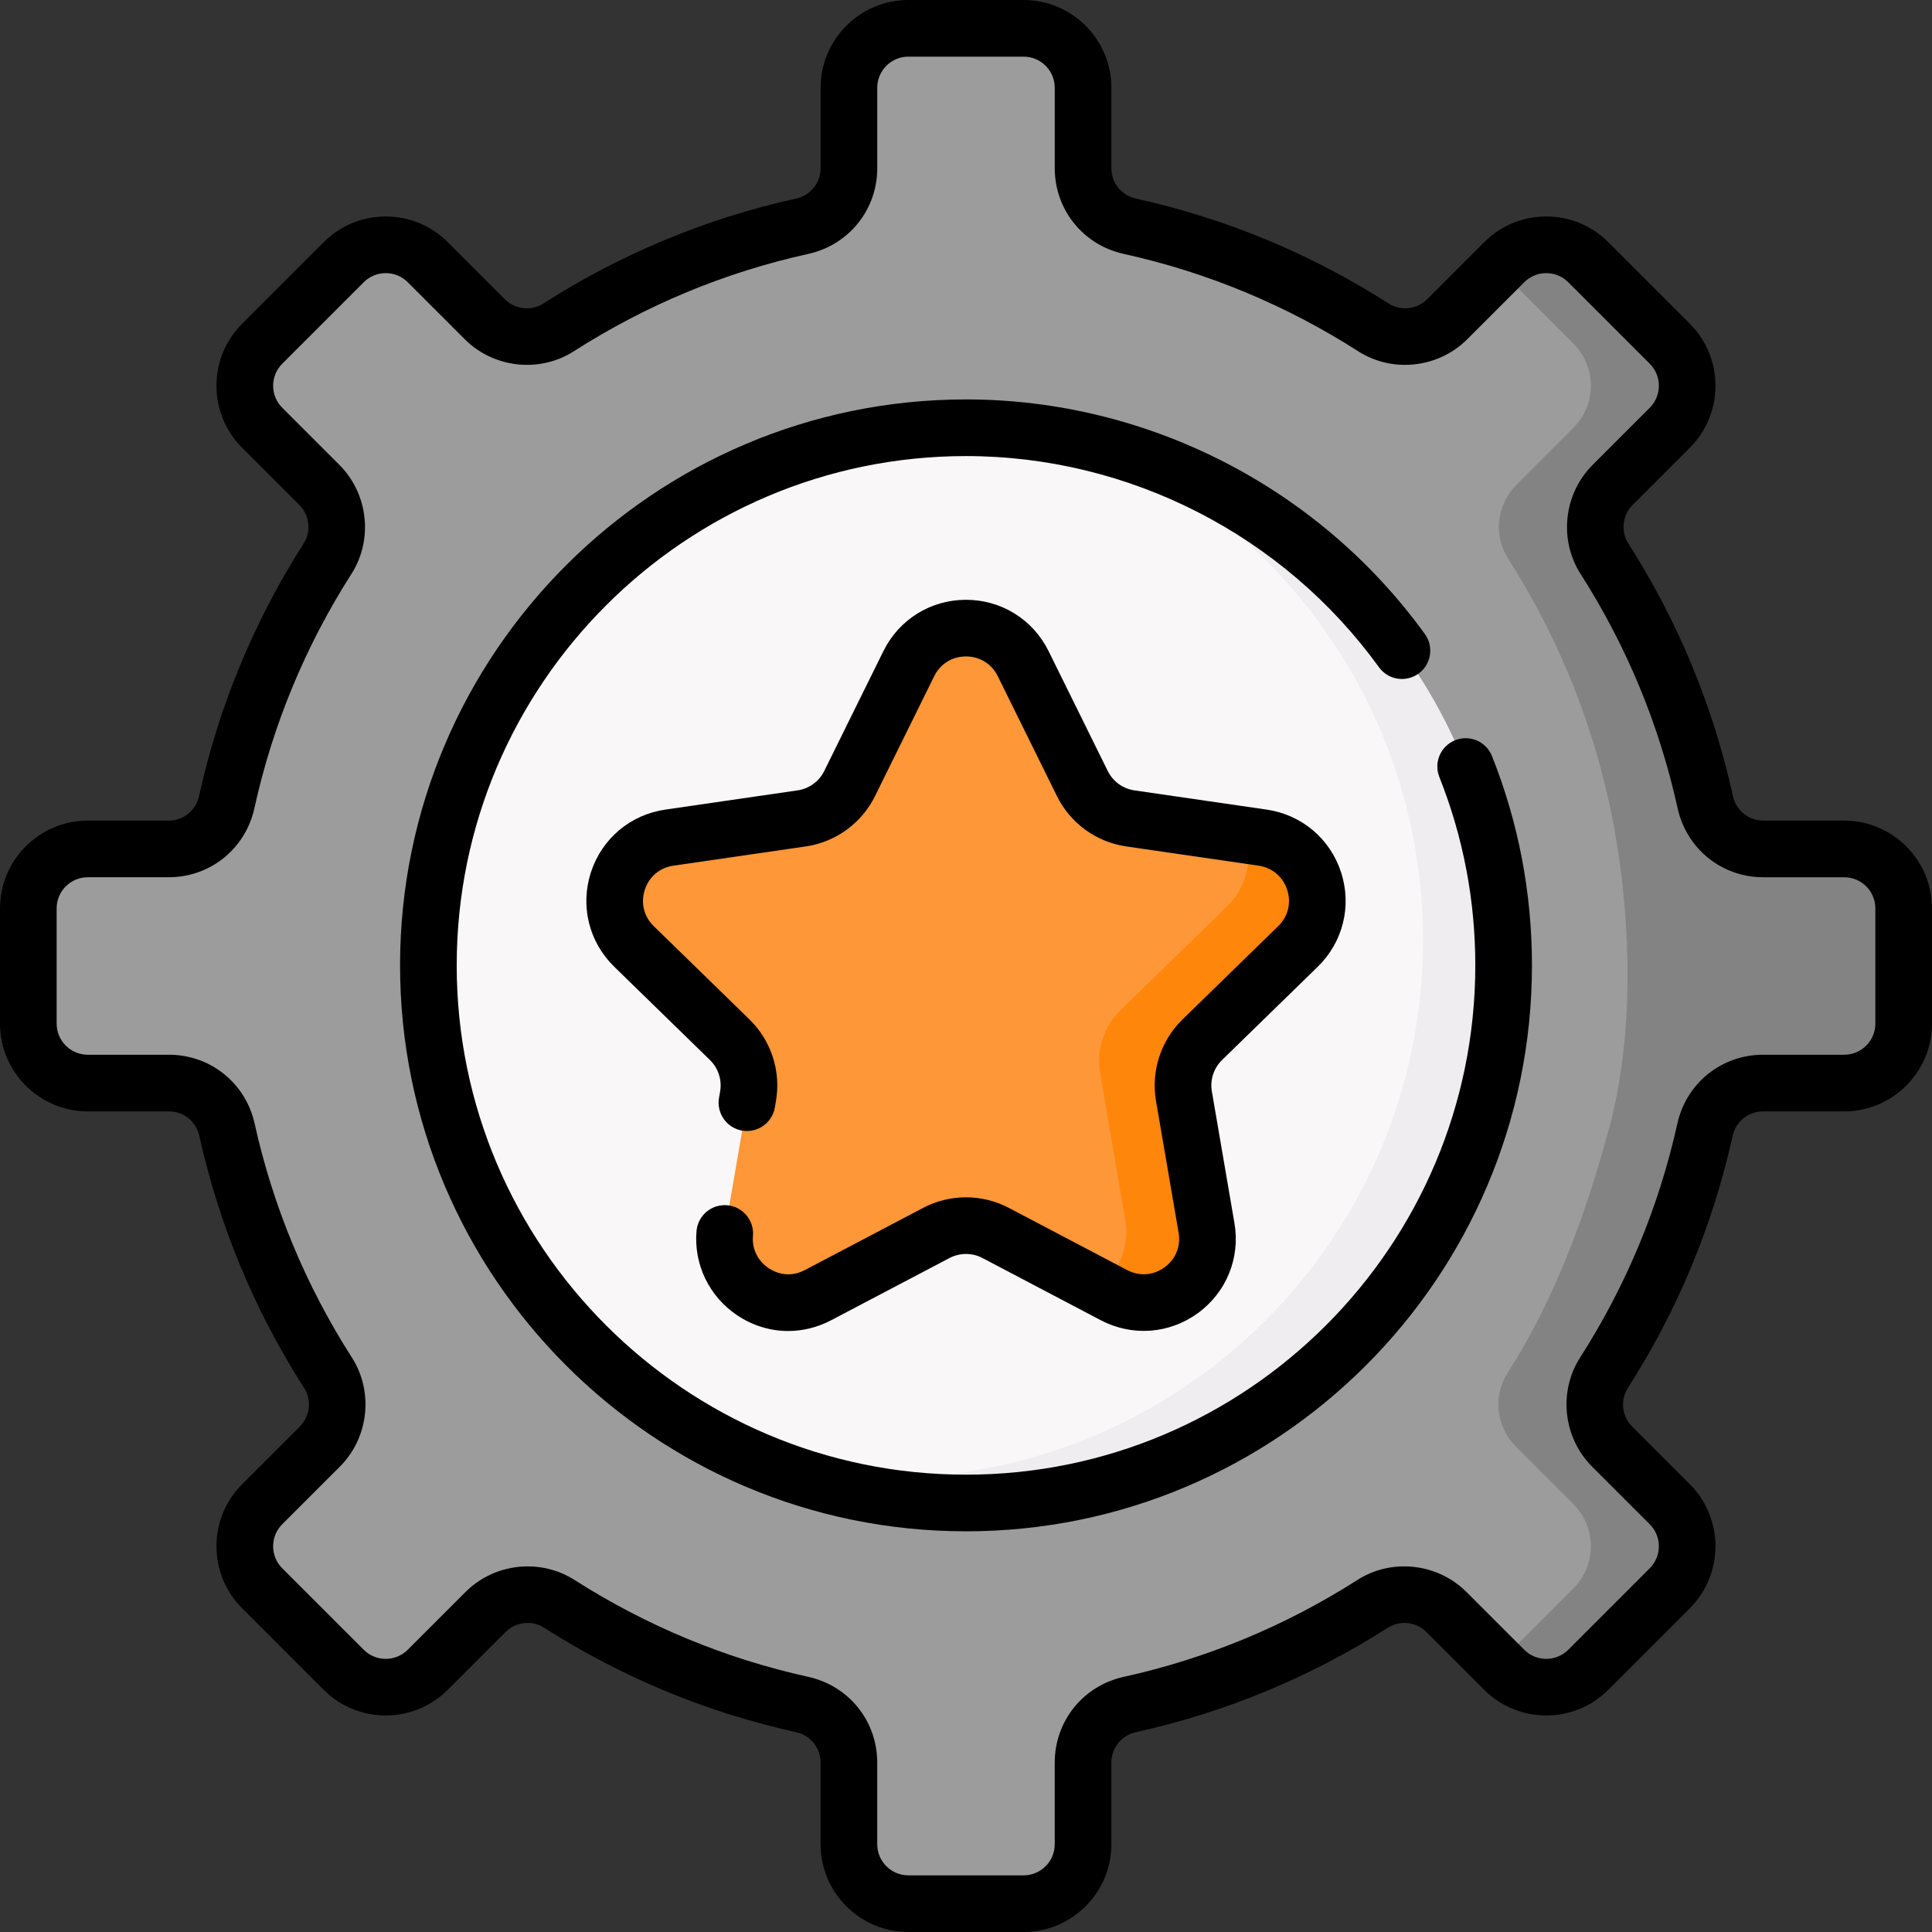 <svg id="Capa_1" enable-background="new 0 0 511.598 511.598" height="512" viewBox="0 0 511.598 511.598" width="512" xmlns="http://www.w3.org/2000/svg"><rect x="0" y="0" width="511.598" height="511.598" fill="#333333" stroke="none"/><g><g><path d="m504.098 271.055v-30.513c0-8.695-7.049-15.744-15.744-15.744h-21.42c-7.405 0-13.786-5.166-15.377-12.399-5.117-23.265-14.279-45.012-26.706-64.474-3.957-6.197-3.017-14.323 2.182-19.522l15.127-15.127c6.148-6.148 6.148-16.116 0-22.265l-21.576-21.576c-6.148-6.148-16.116-6.148-22.265 0l-15.09 15.09c-5.204 5.204-13.339 6.141-19.537 2.173-19.466-12.461-41.226-21.651-64.509-26.79-7.226-1.595-12.385-7.974-12.385-15.374v-21.291c0-8.695-7.049-15.744-15.744-15.744h-30.513c-8.695 0-15.744 7.049-15.744 15.744v21.293c0 7.4-5.159 13.779-12.385 15.374-23.283 5.139-45.042 14.329-64.509 26.79-6.198 3.968-14.333 3.031-19.537-2.173l-15.09-15.09c-6.148-6.148-16.117-6.148-22.265 0l-21.574 21.576c-6.148 6.148-6.148 16.116 0 22.265l15.127 15.127c5.199 5.199 6.14 13.325 2.182 19.522-12.427 19.461-21.589 41.208-26.706 64.473-1.591 7.232-7.972 12.399-15.377 12.399h-21.42c-8.695 0-15.744 7.049-15.744 15.744v30.513c0 8.695 7.049 15.744 15.744 15.744h21.496c7.396 0 13.772 5.154 15.372 12.374 5.145 23.224 14.321 44.93 26.754 64.353 3.968 6.199 3.032 14.334-2.172 19.538l-15.256 15.255c-6.148 6.148-6.148 16.117 0 22.265l21.576 21.576c6.148 6.148 16.117 6.148 22.265 0l15.292-15.292c5.2-5.2 13.326-6.139 19.524-2.181 19.418 12.399 41.111 21.547 64.318 26.669 7.227 1.595 12.388 7.974 12.388 15.375v21.623c0 8.695 7.049 15.744 15.744 15.744h30.513c8.695 0 15.744-7.049 15.744-15.744v-21.623c0-7.401 5.161-13.779 12.388-15.375 23.207-5.123 44.9-14.27 64.318-26.669 6.198-3.957 14.324-3.018 19.524 2.181l15.292 15.292c6.148 6.148 16.117 6.148 22.265 0l21.576-21.576c6.148-6.148 6.148-16.117 0-22.265l-15.255-15.255c-5.204-5.204-6.14-13.34-2.172-19.538 12.432-19.423 21.608-41.129 26.754-64.353 1.6-7.221 7.976-12.374 15.372-12.374h21.496c8.69-.001 15.739-7.05 15.739-15.745z" fill="#9c9c9c"/></g><g><path d="m504.099 240.544v30.51c0 8.7-7.05 15.75-15.74 15.75h-21.5c-7.4 0-13.77 5.15-15.37 12.37-5.15 23.22-14.32 44.93-26.76 64.35-3.96 6.2-3.03 14.34 2.18 19.54l15.25 15.26c6.15 6.14 6.15 16.11 0 22.26l-21.57 21.58c-6.15 6.15-16.12 6.15-22.27 0l-1.62-1.62 19.96-19.96c6.15-6.15 6.15-16.12 0-22.26l-15.25-15.26c-5.21-5.2-6.14-13.34-2.18-19.54 12.44-19.42 20.5-41.4 26.76-64.35 11.19-41.06.07-86.77.07-86.77-5.12-23.27-14.28-45.02-26.71-64.48-3.95-6.19-3.01-14.32 2.19-19.52l15.12-15.13c6.15-6.14 6.15-16.11 0-22.26l-19.96-19.96 1.62-1.62c6.15-6.14 16.12-6.14 22.27 0l21.57 21.58c6.15 6.15 6.15 16.12 0 22.26l-15.12 15.13c-5.2 5.2-6.14 13.33-2.19 19.52 12.43 19.46 21.59 41.21 26.71 64.48 1.59 7.23 7.97 12.4 15.38 12.4h21.42c8.69 0 15.74 7.04 15.74 15.74z" fill="#838383"/></g><g><circle cx="255.799" cy="255.634" fill="#f9f7f8" r="142.364"/></g><g><path d="m398.159 255.634c0 78.63-63.73 142.36-142.36 142.36-18.75 0-36.66-3.62-53.05-10.21 10.2 2.32 20.82 3.55 31.72 3.55 78.62 0 142.36-63.74 142.36-142.37 0-59.87-36.96-111.1-89.3-132.14 63.35 14.42 110.63 71.09 110.63 138.81z" fill="#efedef"/></g><g><path d="m270.948 175.746 15.661 31.732c2.461 4.986 7.217 8.442 12.72 9.241l35.018 5.088c13.856 2.013 19.389 19.041 9.363 28.815l-25.339 24.7c-3.982 3.881-5.798 9.473-4.858 14.953l5.982 34.877c2.367 13.8-12.118 24.324-24.511 17.809l-31.321-16.466c-4.921-2.587-10.801-2.587-15.722 0l-31.321 16.466c-12.393 6.516-26.878-4.008-24.511-17.809l5.982-34.877c.94-5.48-.877-11.072-4.858-14.953l-25.339-24.7c-10.026-9.773-4.494-26.801 9.363-28.815l35.018-5.088c5.502-.8 10.259-4.255 12.72-9.241l15.661-31.732c6.191-12.556 24.095-12.556 30.292 0z" fill="#fe9738"/></g><g><path d="m318.369 275.324c-3.98 3.88-5.8 9.47-4.86 14.95l5.98 34.88c2.37 13.8-12.11 24.32-24.51 17.81l-3.94-2.07c5.1-3.99 8.2-10.55 6.93-17.96l-6.65-38.79c-1.05-6.09.97-12.31 5.4-16.63l28.18-27.47c5.48-5.34 6.78-12.62 4.86-18.91l4.59.67c13.85 2.02 19.39 19.05 9.36 28.82z" fill="#fe860a"/></g><g><path d="m385.333 196.011c-3.848 1.533-5.725 5.895-4.192 9.743 6.318 15.862 9.522 32.645 9.522 49.879 0 74.364-60.5 134.864-134.864 134.864s-134.864-60.5-134.864-134.864 60.5-134.864 134.864-134.864c43.154 0 84.037 20.907 109.36 55.925 2.428 3.356 7.115 4.109 10.473 1.683 3.356-2.428 4.11-7.116 1.682-10.473-28.136-38.907-73.562-62.135-121.515-62.135-82.635 0-149.864 67.229-149.864 149.864s67.229 149.864 149.864 149.864 149.864-67.229 149.864-149.864c0-19.145-3.562-37.793-10.586-55.43-1.534-3.848-5.897-5.725-9.744-4.192z"/><path d="m348.944 255.993c6.697-6.529 9.063-16.11 6.172-25.006s-10.436-15.257-19.692-16.602l-35.018-5.088c-3.061-.445-5.705-2.366-7.073-5.139l-15.661-31.732c-4.14-8.387-12.521-13.598-21.875-13.598s-17.735 5.21-21.875 13.598l-15.661 31.732c-1.368 2.772-4.012 4.693-7.073 5.138l-35.018 5.088c-9.256 1.345-16.801 7.706-19.692 16.601-2.89 8.896-.525 18.478 6.173 25.006l25.339 24.7c2.214 2.158 3.224 5.267 2.701 8.314l-.295 1.719c-.7 4.083 2.042 7.96 6.124 8.66 4.087.701 7.959-2.042 8.66-6.124l.295-1.719c1.357-7.915-1.265-15.986-7.016-21.591l-25.339-24.7c-2.619-2.552-3.507-6.152-2.377-9.629s3.964-5.867 7.583-6.393l35.018-5.088c7.947-1.155 14.813-6.144 18.367-13.344l15.661-31.732c1.618-3.279 4.767-5.236 8.423-5.236s6.805 1.958 8.423 5.236l15.661 31.731c3.553 7.201 10.419 12.189 18.366 13.344l35.019 5.088c3.618.526 6.453 2.916 7.583 6.393s.242 7.077-2.376 9.629l-25.339 24.7c-5.75 5.605-8.373 13.676-7.016 21.591l5.982 34.876c.618 3.604-.779 7.039-3.737 9.188s-6.656 2.417-9.892.715l-31.321-16.466c-7.107-3.736-15.595-3.736-22.703 0l-31.321 16.466c-4.45 2.341-8.166.444-9.556-.481-2.917-1.939-4.482-5.14-4.185-8.561.359-4.126-2.696-7.763-6.822-8.121-4.13-.367-7.763 2.695-8.121 6.822-.768 8.838 3.379 17.402 10.823 22.352 4.123 2.741 8.77 4.124 13.446 4.124 3.871 0 7.763-.948 11.395-2.857l31.321-16.466c2.736-1.439 6.004-1.44 8.742 0l31.321 16.466c8.279 4.352 18.123 3.642 25.689-1.857 7.567-5.498 11.286-14.64 9.705-23.858l-5.982-34.876c-.523-3.047.487-6.156 2.701-8.314z"/><path d="m488.354 217.299h-21.419c-3.898 0-7.209-2.677-8.052-6.51-5.232-23.791-14.555-46.299-27.71-66.899-2.037-3.189-1.547-7.471 1.164-10.182l15.127-15.127c9.063-9.062 9.063-23.808 0-32.871l-21.576-21.576c-4.39-4.39-10.227-6.808-16.436-6.808-6.208 0-12.045 2.418-16.436 6.808l-15.09 15.09c-2.715 2.713-7 3.202-10.19 1.16-20.604-13.189-43.125-22.541-66.936-27.797-3.828-.845-6.502-4.155-6.502-8.05v-21.293c.001-12.817-10.426-23.244-23.243-23.244h-30.513c-12.816 0-23.244 10.427-23.244 23.244v21.292c0 3.895-2.674 7.205-6.502 8.05-23.811 5.256-46.331 14.608-66.935 27.797-3.191 2.042-7.477 1.554-10.191-1.16l-15.09-15.09c-4.39-4.39-10.227-6.808-16.436-6.808-6.208 0-12.045 2.418-16.436 6.808l-21.574 21.576c-4.39 4.39-6.808 10.227-6.808 16.436s2.418 12.046 6.808 16.436l15.126 15.127c2.711 2.711 3.201 6.994 1.165 10.182-13.154 20.6-22.477 43.108-27.71 66.899-.843 3.833-4.154 6.51-8.052 6.51h-21.42c-12.816 0-23.243 10.427-23.243 23.243v30.513c0 12.816 10.427 23.244 23.243 23.244h21.496c3.892 0 7.202 2.671 8.049 6.496 5.263 23.753 14.602 46.219 27.759 66.775 2.043 3.191 1.556 7.477-1.159 10.191l-15.255 15.255c-4.39 4.39-6.808 10.227-6.808 16.436s2.418 12.046 6.808 16.436l21.576 21.577c9.063 9.062 23.809 9.062 32.871 0l15.292-15.292c2.711-2.71 6.994-3.2 10.184-1.163 20.551 13.123 43.005 22.433 66.738 27.672 3.83.845 6.504 4.156 6.504 8.051v21.623c0 12.816 10.427 23.244 23.244 23.244h30.513c12.816 0 23.244-10.427 23.244-23.244v-21.623c0-3.895 2.675-7.206 6.504-8.051 23.733-5.239 46.187-14.55 66.737-27.672 3.19-2.037 7.473-1.548 10.185 1.163l15.292 15.292c9.063 9.062 23.809 9.062 32.872 0l21.576-21.576c9.063-9.062 9.063-23.808 0-32.871l-15.255-15.256c-2.714-2.714-3.202-7-1.159-10.191 13.157-20.556 22.497-43.022 27.759-66.775.848-3.825 4.158-6.496 8.049-6.496h21.496c12.816 0 23.244-10.427 23.244-23.244v-30.513c-.001-12.817-10.429-23.244-23.245-23.244zm8.244 53.756c0 4.545-3.698 8.244-8.244 8.244h-21.496c-10.981 0-20.313 7.505-22.694 18.251-4.881 22.028-13.543 42.865-25.749 61.933-5.812 9.08-4.472 21.228 3.186 28.885l15.255 15.255c3.214 3.214 3.214 8.444 0 11.658l-21.576 21.576c-3.214 3.215-8.444 3.215-11.659 0l-15.292-15.292c-7.648-7.649-19.787-8.995-28.864-3.199-19.063 12.173-39.888 20.808-61.898 25.667-10.758 2.375-18.271 11.708-18.271 22.698v21.623c0 4.545-3.698 8.244-8.244 8.244h-30.513c-4.545 0-8.244-3.698-8.244-8.244v-21.623c0-10.99-7.513-20.324-18.271-22.698-22.009-4.859-42.835-13.494-61.898-25.667-3.775-2.411-8.08-3.585-12.371-3.585-6.025 0-12.025 2.317-16.492 6.785l-15.292 15.292c-3.214 3.214-8.443 3.214-11.658 0l-21.573-21.577c-1.557-1.557-2.415-3.626-2.415-5.829 0-2.202.857-4.272 2.415-5.829l15.255-15.255c7.658-7.658 8.998-19.805 3.186-28.885-12.205-19.067-20.868-39.904-25.749-61.932-2.38-10.747-11.712-18.252-22.694-18.252h-21.495c-4.545 0-8.243-3.698-8.243-8.244v-30.513c0-4.545 3.698-8.244 8.243-8.244h21.42c10.999 0 20.334-7.521 22.702-18.288 4.852-22.063 13.5-42.939 25.702-62.048 5.794-9.075 4.449-21.213-3.201-28.862l-15.126-15.126c-1.557-1.557-2.415-3.626-2.415-5.829 0-2.202.857-4.272 2.415-5.829l21.576-21.576c1.557-1.557 3.627-2.415 5.829-2.415s4.272.857 5.829 2.415l15.09 15.09c7.658 7.658 19.805 8.997 28.884 3.187 19.113-12.234 40-20.909 62.082-25.783 10.756-2.375 18.269-11.708 18.269-22.698v-21.292c0-4.545 3.698-8.244 8.244-8.244h30.513c4.545 0 8.244 3.698 8.244 8.244v21.292c0 10.99 7.512 20.323 18.269 22.698 22.082 4.874 42.969 13.549 62.083 25.783 9.079 5.811 21.226 4.471 28.883-3.187l15.09-15.09c1.557-1.557 3.627-2.415 5.829-2.415s4.272.857 5.829 2.415l21.576 21.576c3.214 3.214 3.214 8.444 0 11.658l-15.127 15.127c-7.649 7.649-8.995 19.787-3.2 28.862 12.203 19.109 20.85 39.985 25.702 62.048 2.368 10.768 11.703 18.288 22.702 18.288h21.419c4.545 0 8.244 3.698 8.244 8.244v30.512z"/></g></g></svg>